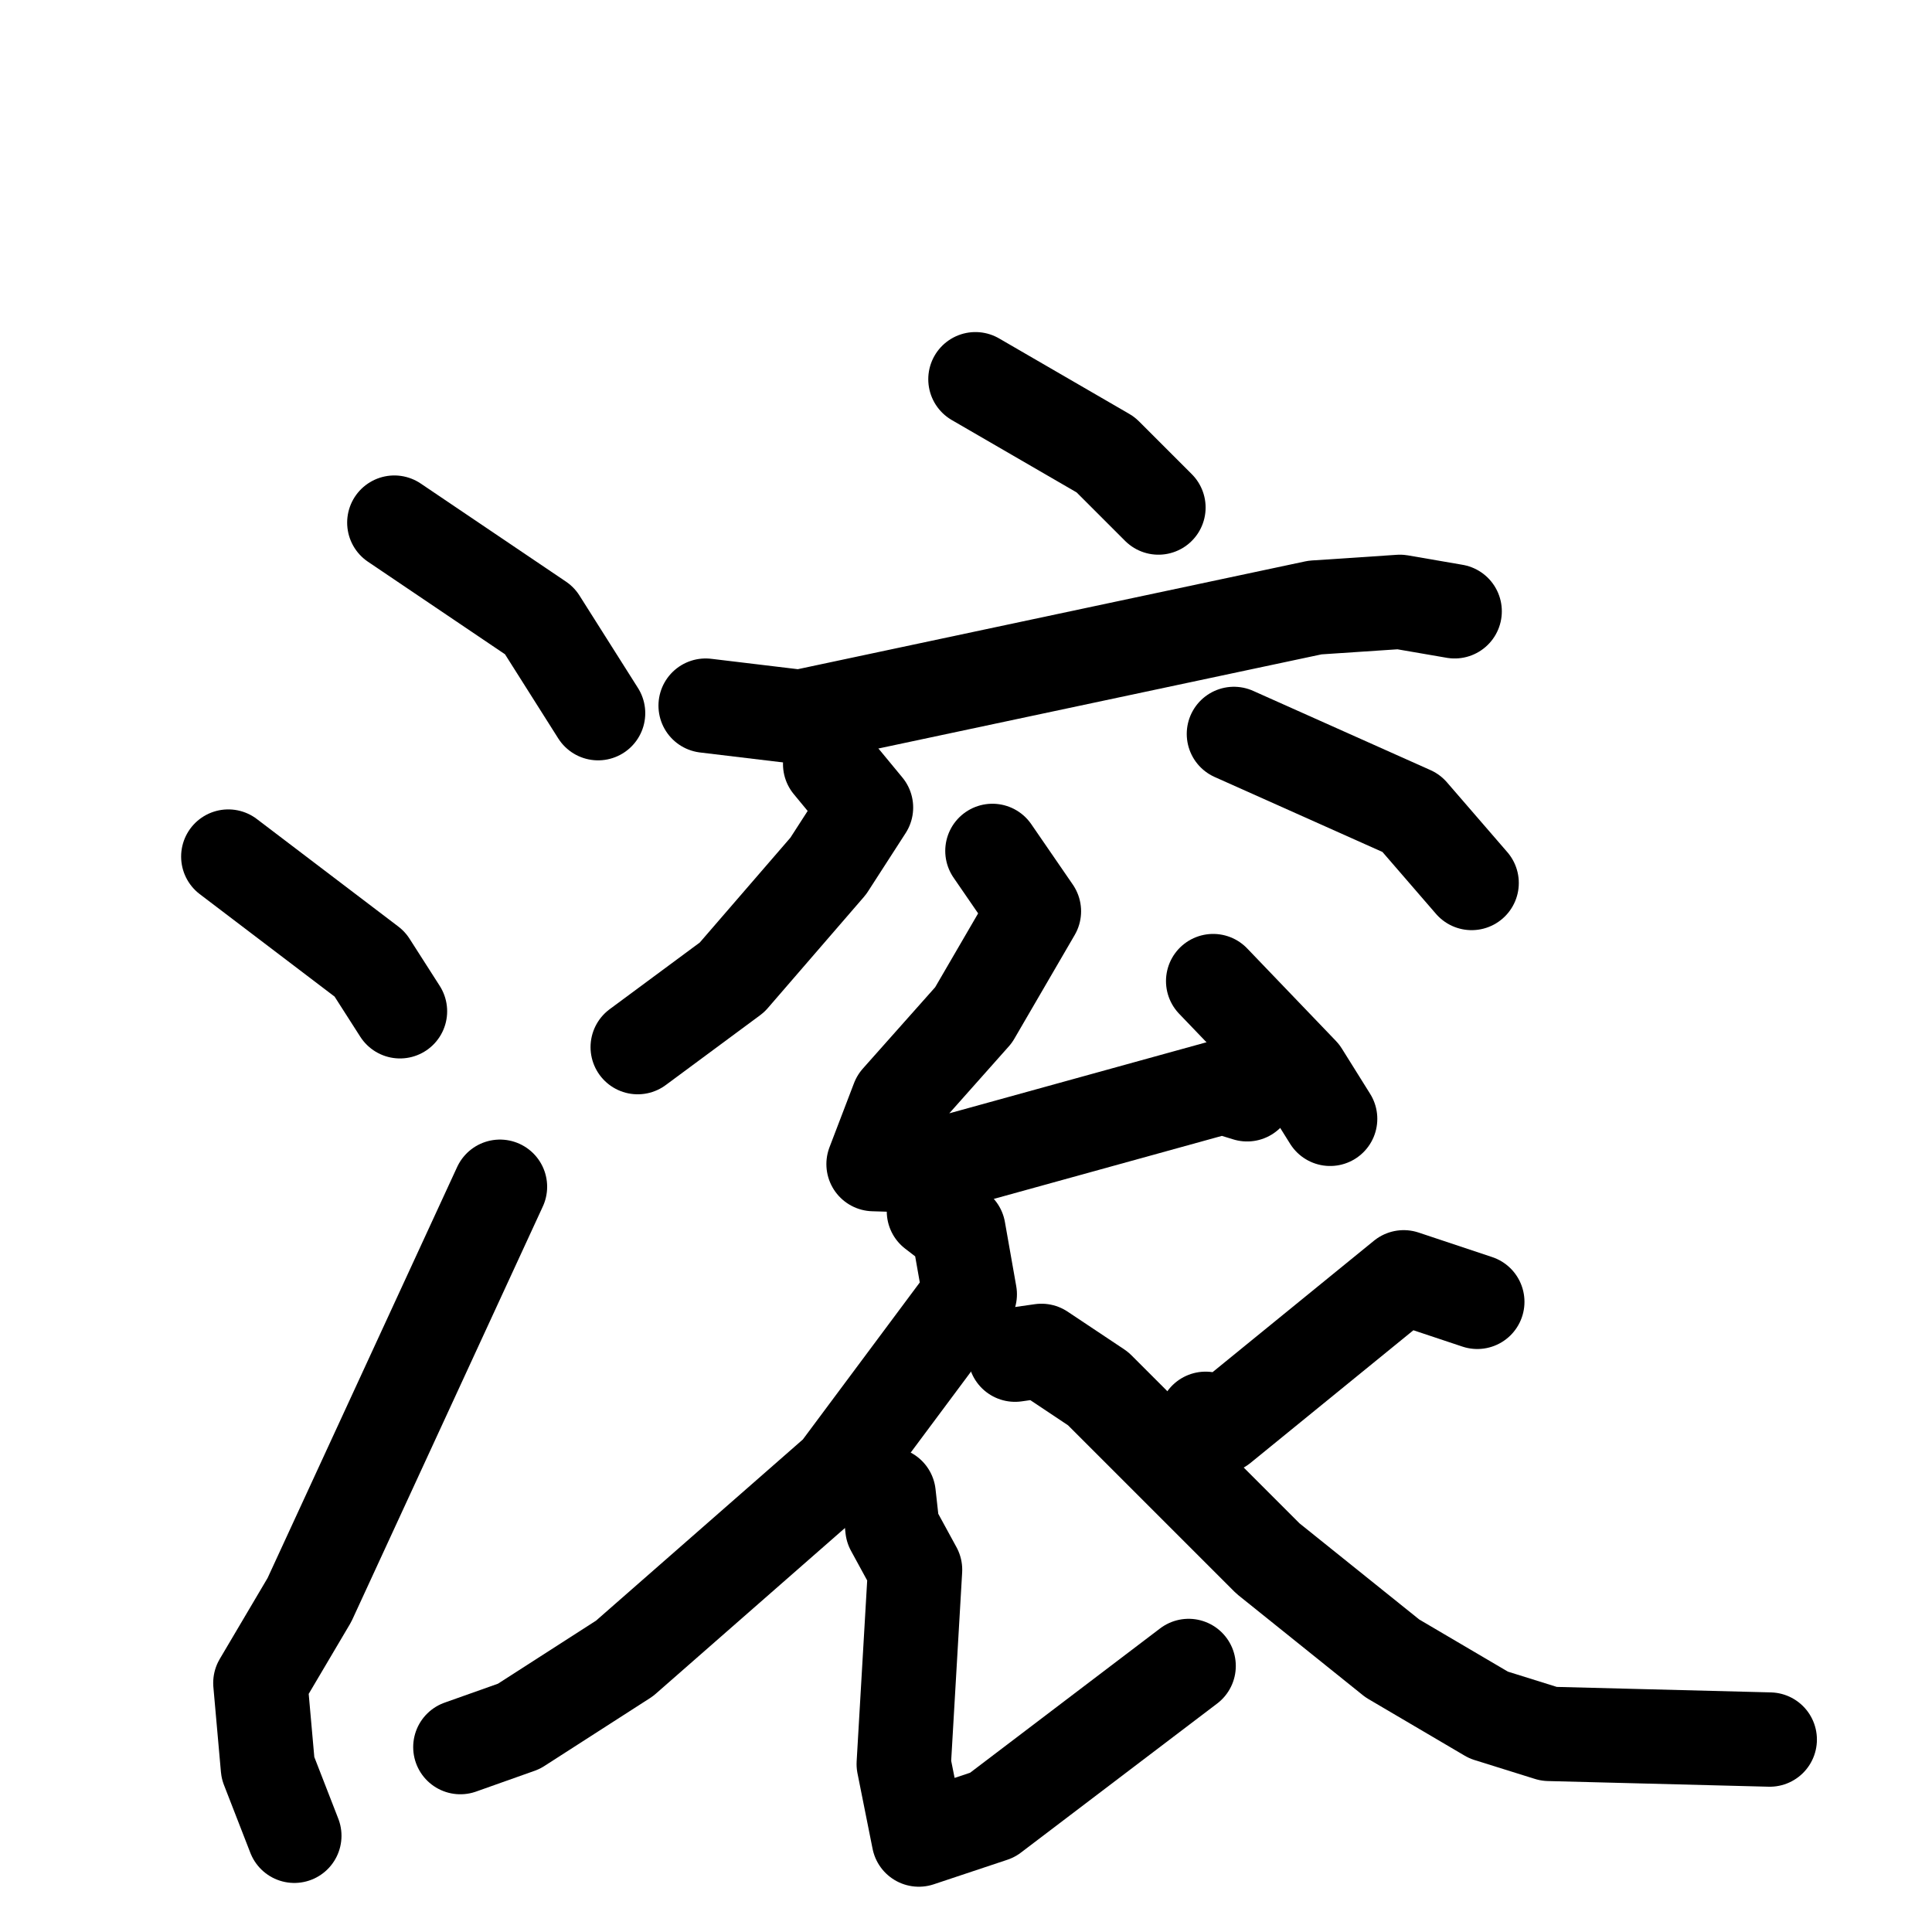 <svg xmlns="http://www.w3.org/2000/svg" viewBox="0 0 1024 1024">
  <g style="fill:none;stroke:#000000;stroke-width:50;stroke-linecap:round;stroke-linejoin:round;" transform="scale(1, 1) translate(0, 0)">
    <path d="M 209.0,277.0 L 286.0,329.0 L 317.0,378.0"/>
    <path d="M 121.0,454.0 L 196.0,511.0 L 212.0,536.0"/>
    <path d="M 156.0,973.0 L 142.0,937.0 L 138.0,892.0 L 164.0,848.0 L 265.0,629.0"/>
    <path d="M 517.0,201.0 L 586.0,241.0 L 614.0,269.0"/>
    <path d="M 374.0,374.0 L 424.0,380.0 L 697.0,322.0 L 742.0,319.0 L 771.0,324.0"/>
    <path d="M 654.0,389.0 L 748.0,431.0 L 780.0,468.0"/>
    <path d="M 440.0,405.0 L 459.0,428.0 L 439.0,459.0 L 388.0,518.0 L 338.0,555.0"/>
    <path d="M 526.0,451.0 L 548.0,483.0 L 516.0,538.0 L 476.0,583.0 L 463.0,617.0 L 496.0,618.0 L 648.0,576.0 L 661.0,580.0"/>
    <path d="M 643.0,520.0 L 690.0,569.0 L 705.0,593.0"/>
    <path d="M 495.0,642.0 L 508.0,652.0 L 514.0,686.0 L 444.0,780.0 L 331.0,879.0 L 275.0,915.0 L 244.0,926.0"/>
    <path d="M 471.0,792.0 L 473.0,810.0 L 485.0,832.0 L 479.0,935.0 L 487.0,975.0 L 526.0,962.0 L 630.0,883.0"/>
    <path d="M 783.0,690.0 L 744.0,677.0 L 647.0,756.0 L 639.0,752.0"/>
    <path d="M 538.0,718.0 L 552.0,716.0 L 582.0,736.0 L 672.0,826.0 L 738.0,879.0 L 789.0,909.0 L 821.0,919.0 L 938.0,922.0"/>
  </g>
</svg>
